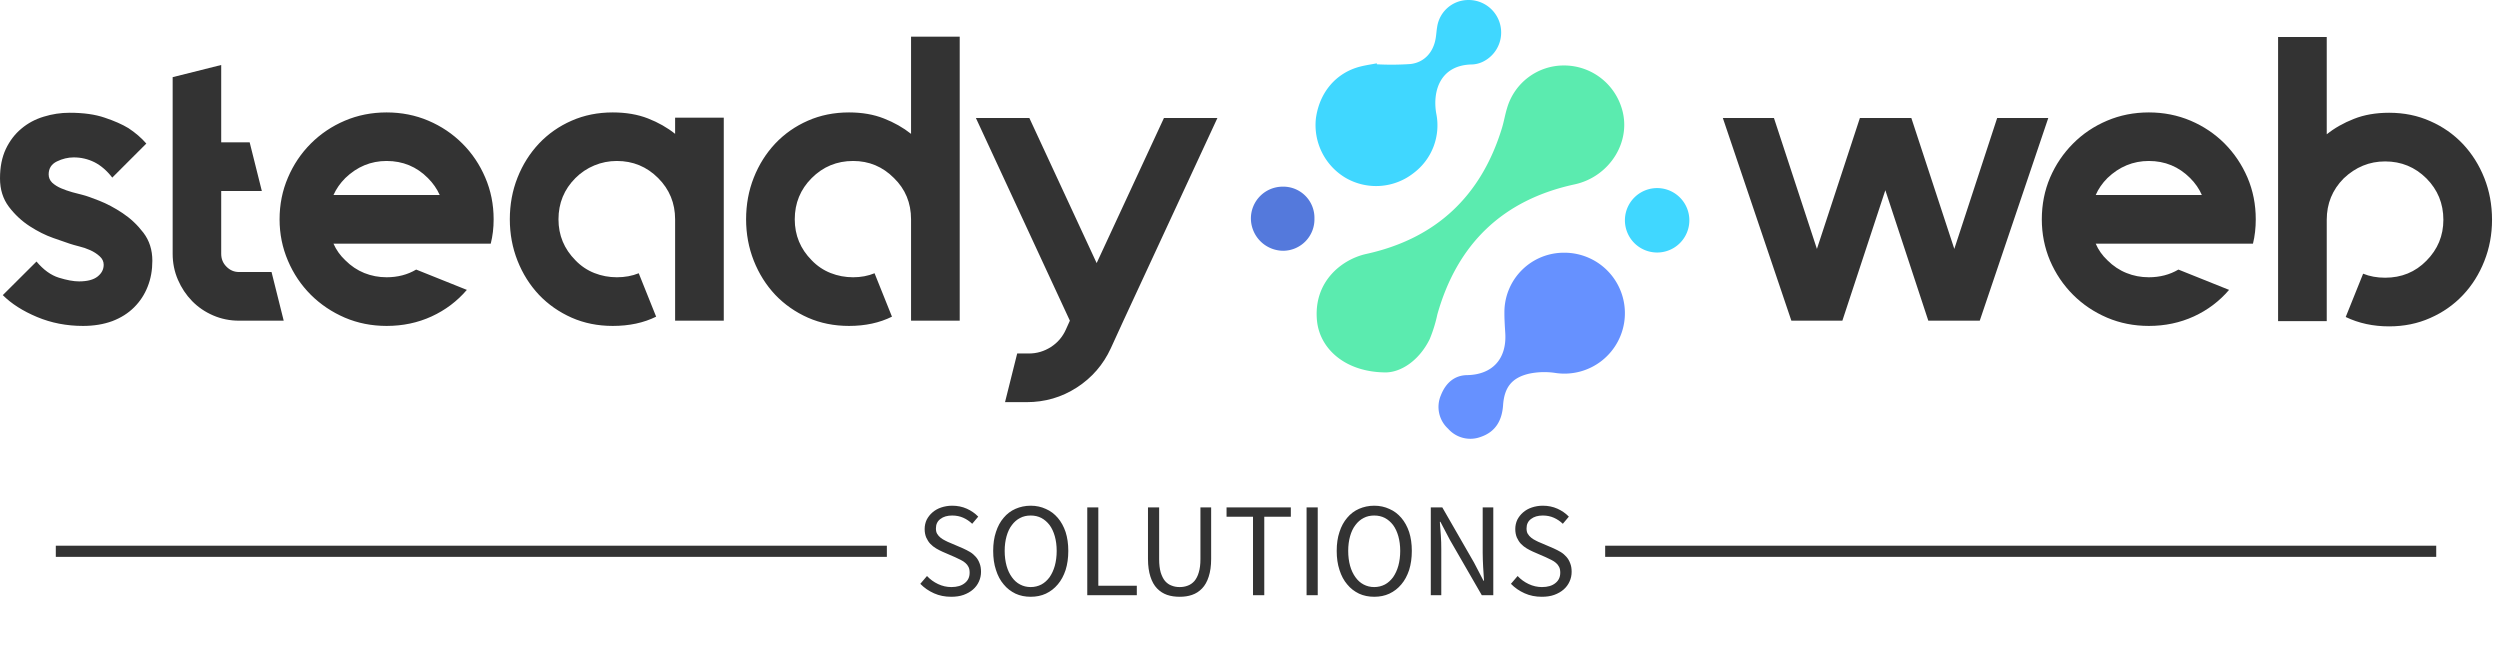 <svg data-v-0dd9719b="" version="1.0" xmlns="http://www.w3.org/2000/svg" xmlns:xlink="http://www.w3.org/1999/xlink" width="100%" height="100%" viewBox="0 0 224 58" preserveAspectRatio="xMidYMid meet" color-interpolation-filters="sRGB" style="margin: auto;">
    <rect data-v-0dd9719b="" x="0" y="0" width="100%" height="100%" fill="#ffffff" fill-opacity="0" class="background"></rect>
    <rect data-v-0dd9719b="" x="0" y="0" width="100%" height="100%" fill="url(#watermark)" fill-opacity="1" class="watermarklayer"></rect>
    <g data-v-0dd9719b="" fill="#333" class="iconblsvg-g iconsvg" transform="translate(0,0)">
        <g class="tp-name" transform="translate(0,0)">
            <g data-gra="path-name" transform="translate(0, 3.283)">
                <g transform="scale(1)">
                    <path d="M8.35-11.26L8.35-11.26Q8.79-11.15 9.8-10.75 10.82-10.35 11.89-9.64 12.96-8.93 13.76-7.88 14.56-6.83 14.56-5.37L14.56-5.37Q14.56-4.1 14.14-3.05 13.73-2 12.93-1.2 12.13-0.4 10.97 0.04 9.8 0.47 8.35 0.47L8.35 0.47Q6.14 0.47 4.23-0.33 2.32-1.13 1.16-2.29L1.16-2.29 4.18-5.3Q5.12-4.18 6.19-3.85 7.26-3.52 7.99-3.52L7.99-3.52Q9.11-3.52 9.66-3.96 10.2-4.39 10.2-5.01L10.2-5.01Q10.2-5.45 9.84-5.77 9.48-6.1 8.99-6.32 8.5-6.54 7.99-6.66 7.48-6.79 7.15-6.9L7.15-6.9Q6.72-7.04 5.68-7.41 4.65-7.77 3.58-8.46 2.51-9.15 1.71-10.2 0.91-11.26 0.91-12.75L0.91-12.75Q0.91-14.27 1.43-15.38 1.96-16.49 2.83-17.21 3.7-17.94 4.83-18.28 5.96-18.63 7.15-18.63L7.15-18.63Q9.01-18.63 10.29-18.19 11.58-17.76 12.42-17.25L12.42-17.25Q13.36-16.63 14.02-15.87L14.02-15.87 10.97-12.82Q10.24-13.76 9.37-14.2 8.5-14.63 7.52-14.63L7.52-14.63Q6.75-14.63 6.01-14.27 5.27-13.91 5.27-13.11L5.27-13.11Q5.27-12.67 5.59-12.36 5.92-12.06 6.39-11.86 6.86-11.66 7.39-11.51 7.92-11.37 8.35-11.26ZM25.24-4.36L26.33 0 22.33 0Q21.1 0 20.01-0.47 18.92-0.94 18.12-1.76 17.32-2.58 16.85-3.67 16.38-4.76 16.38-5.99L16.38-5.99 16.38-21.82 20.73-22.91 20.73-15.98 23.28-15.98 24.37-11.62 20.73-11.62 20.73-5.99Q20.73-5.3 21.21-4.83 21.68-4.36 22.33-4.36L22.33-4.36 25.24-4.36ZM44.88-6.9L40.31-6.9 30.79-6.9Q31.16-6.06 31.85-5.41L31.85-5.41Q32.61-4.65 33.55-4.27 34.5-3.89 35.55-3.89L35.55-3.89Q37.04-3.89 38.2-4.58L38.2-4.58 42.74-2.76Q41.43-1.23 39.58-0.38 37.73 0.47 35.55 0.47L35.55 0.47Q33.55 0.47 31.81-0.27 30.07-1.02 28.76-2.32 27.45-3.63 26.71-5.37 25.96-7.12 25.96-9.08L25.96-9.08Q25.96-11.08 26.71-12.82 27.45-14.56 28.76-15.87 30.07-17.18 31.81-17.92 33.55-18.66 35.55-18.66L35.55-18.66Q37.55-18.66 39.29-17.92 41.03-17.18 42.34-15.87 43.65-14.56 44.39-12.82 45.14-11.08 45.14-9.08L45.14-9.08Q45.14-7.92 44.88-6.9L44.88-6.9ZM35.55-14.31L35.55-14.31Q33.44-14.31 31.85-12.78L31.85-12.78Q31.16-12.09 30.79-11.26L30.79-11.26 40.31-11.26Q39.94-12.09 39.25-12.78L39.25-12.78Q37.73-14.31 35.55-14.31ZM61.4-18.19L65.76-18.19 65.76 0 61.4 0 61.4-9.08Q61.4-11.26 59.88-12.78L59.88-12.78Q58.35-14.31 56.18-14.31L56.18-14.31Q55.12-14.31 54.16-13.91 53.2-13.51 52.47-12.78L52.47-12.78Q50.95-11.26 50.95-9.08L50.95-9.08Q50.95-6.94 52.47-5.41L52.47-5.41Q53.2-4.65 54.16-4.27 55.12-3.89 56.18-3.89L56.18-3.89Q57.26-3.89 58.14-4.25L58.14-4.25 59.7-0.36Q58.03 0.47 55.81 0.47L55.81 0.47Q53.81 0.47 52.13-0.27 50.44-1.02 49.2-2.32 47.97-3.63 47.28-5.37 46.59-7.12 46.59-9.08L46.59-9.08Q46.59-11.08 47.28-12.82 47.97-14.56 49.2-15.87 50.44-17.18 52.13-17.92 53.81-18.66 55.81-18.66L55.81-18.66Q57.59-18.66 58.97-18.12 60.35-17.58 61.4-16.74L61.4-16.74 61.4-18.19ZM82.54-25.45L86.9-25.45 86.9 0 82.54 0 82.54-9.08Q82.54-11.29 81.01-12.78L81.01-12.78Q79.49-14.31 77.35-14.31L77.35-14.31Q75.17-14.31 73.64-12.78L73.64-12.78Q72.12-11.26 72.12-9.08L72.12-9.08Q72.12-6.94 73.64-5.41L73.64-5.41Q74.37-4.65 75.33-4.27 76.29-3.89 77.35-3.89L77.35-3.89Q78.4-3.89 79.27-4.25L79.27-4.25 80.83-0.36Q79.16 0.47 76.98 0.47L76.98 0.47Q74.98 0.47 73.3-0.27 71.61-1.02 70.37-2.32 69.14-3.63 68.45-5.37 67.76-7.12 67.76-9.08L67.76-9.08Q67.76-11.08 68.45-12.82 69.14-14.56 70.37-15.87 71.61-17.18 73.3-17.92 74.98-18.66 76.98-18.66L76.98-18.66Q78.73-18.66 80.1-18.12 81.48-17.58 82.54-16.74L82.54-16.74 82.54-25.45ZM105.2-18.16L109.99-18.16 101.57 0 100.44 2.47Q99.42 4.68 97.39 5.99 95.36 7.3 92.89 7.3L92.89 7.3 90.96 7.3 92.05 2.94 93.1 2.94Q94.16 2.94 95.07 2.36 95.97 1.78 96.41 0.8L96.41 0.8 96.77 0 88.35-18.16 93.14-18.16 99.17-5.16 105.2-18.16Z" transform="translate(-0.91, 25.45)"></path>
                </g>
            </g>
            <g transform="translate(112.08, 0)">
                <g>
                    <g class="imagesvg">
                        <g>
                            <rect fill="#333" fill-opacity="0" stroke-width="2" x="0" y="0" width="39.286" height="39.315" class="image-rect"></rect>
                            <svg x="0" y="0" width="39.286" height="39.315" filtersec="colorsb2589539129" class="image-svg-svg primary" style="overflow: visible;">
                                <svg xmlns="http://www.w3.org/2000/svg" viewBox="-0 -0.004 107.92 108.001">
                                    <title>资源 22</title>
                                    <path d="M33.28 91.66c-9.86 0-16.24-5.64-17-12.6-1-9.63 6-15.21 12.12-16.56 17.11-3.76 28.26-14.18 33.4-31 .49-1.62.76-3.3 1.26-4.91A14.54 14.54 0 0 1 77 16.11a14.84 14.84 0 0 1 14.14 10.12c2.86 8.29-2.71 17.25-11.47 19.15C62 49.2 50.81 60 45.9 77.36a34.57 34.57 0 0 1-1.9 6.13c-2.65 5.35-7.09 8.1-10.72 8.17z" fill="#5bebaf"></path>
                                    <path d="M31 15.82a68 68 0 0 0 8.33-.07c3.42-.42 5.61-2.95 6.16-6.38.15-.9.19-1.82.35-2.71A7.75 7.75 0 0 1 53.36 0a8 8 0 0 1 3.72 15.2 6.71 6.71 0 0 1-2.62.66c-7.78.11-9.79 6.41-8.85 12a14.69 14.69 0 0 1-5.56 14.73 14.94 14.94 0 0 1-16.69 1.21A15.1 15.1 0 0 1 16 29.14c.87-6.44 5-11.29 11-12.78 1.31-.33 2.66-.52 4-.78z" fill="#40d7ff"></path>
                                    <path d="M77.17 62.2A14.88 14.88 0 1 1 75 91.8a18.29 18.29 0 0 0-6.56.18c-4.24 1-6.07 3.39-6.37 7.76-.26 3.74-1.84 6.53-5.46 7.78a7.29 7.29 0 0 1-8.07-2 7.28 7.28 0 0 1-1.77-8.25c1.16-2.94 3.26-4.88 6.4-4.94 6.38-.1 9.83-4.11 9.44-10.33-.1-1.69-.22-3.39-.21-5.08A14.63 14.63 0 0 1 77.17 62.2z" fill="#6691ff"></path>
                                    <path d="M107.92 54.18a7.93 7.93 0 1 1-15.86.08 7.93 7.93 0 1 1 15.86-.08z" fill="#40d7ff"></path>
                                    <path d="M15.64 53.81A7.74 7.74 0 0 1 8 61.72a8 8 0 0 1-8-7.92 7.83 7.83 0 0 1 7.77-7.86 7.67 7.67 0 0 1 7.87 7.87z" fill="#5479dc"></path>
                                </svg>
                            </svg>
                            <!---->
                        </g>
                    </g>
                </g>
            </g>
            <g data-gra="path-name-1" fill="#333" transform="translate(154.366, 3.283)">
                <g transform="scale(1)">
                    <path d="M24.76-18.16L24.76-18.16 29.34-18.16 23.2 0 18.59 0 14.74-11.69 10.89 0 6.32 0 0.18-18.16 4.76-18.16 8.61-6.43 12.46-18.16 17.07-18.16 20.92-6.43 24.76-18.16ZM47.68-6.9L43.1-6.9 33.59-6.9Q33.95-6.06 34.64-5.41L34.64-5.41Q35.4-4.65 36.35-4.27 37.29-3.89 38.35-3.89L38.35-3.89Q39.83-3.89 41-4.58L41-4.58 45.54-2.76Q44.23-1.23 42.38-0.38 40.52 0.47 38.35 0.47L38.35 0.47Q36.35 0.47 34.61-0.27 32.86-1.02 31.56-2.32 30.25-3.63 29.5-5.37 28.76-7.12 28.76-9.08L28.76-9.08Q28.76-11.08 29.5-12.82 30.25-14.56 31.56-15.87 32.86-17.18 34.61-17.92 36.35-18.66 38.35-18.66L38.35-18.66Q40.34-18.66 42.09-17.92 43.83-17.18 45.14-15.87 46.44-14.56 47.19-12.82 47.93-11.08 47.93-9.08L47.93-9.08Q47.93-7.92 47.68-6.9L47.68-6.9ZM38.35-14.31L38.35-14.31Q36.24-14.31 34.64-12.78L34.64-12.78Q33.95-12.09 33.59-11.26L33.59-11.26 43.1-11.26Q42.74-12.09 42.05-12.78L42.05-12.78Q40.52-14.31 38.35-14.31ZM59.88-18.63L59.88-18.63Q61.88-18.63 63.56-17.88 65.25-17.14 66.49-15.83 67.72-14.52 68.41-12.78 69.1-11.04 69.1-9.04L69.1-9.04Q69.1-7.08 68.41-5.34 67.72-3.59 66.49-2.29 65.25-0.98 63.56-0.24 61.88 0.51 59.88 0.51L59.88 0.51Q57.74 0.51 55.99-0.33L55.99-0.33 57.55-4.21Q58.43-3.85 59.52-3.85L59.52-3.85Q61.73-3.85 63.22-5.37L63.22-5.37Q64.74-6.9 64.74-9.04L64.74-9.04Q64.74-11.22 63.22-12.75L63.22-12.75Q61.69-14.27 59.52-14.27L59.52-14.27Q57.41-14.27 55.81-12.75L55.81-12.75Q54.29-11.22 54.29-9.04L54.29-9.04 54.29-1.42 54.29 0.04 49.93 0.04 49.93-25.42 54.29-25.42 54.29-16.7Q55.34-17.54 56.72-18.08 58.1-18.63 59.88-18.63Z" transform="translate(-0.18, 25.45)"></path>
                </g>
            </g>
        </g>
        <g data-gra="path-slogan" fill-rule="" class="tp-slogan iconsvg-slogansvg" fill="#333" transform="translate(5,45.315)">
            <rect x="0" height="1" y="3.58" width="74.463"></rect>
            <rect height="1" y="3.58" width="74.463" x="138.823"></rect>
            <g transform="translate(77.463,0)">
                <g transform="scale(1)">
                    <path d="M1.10-1.72L0.50-1.02C0.85-0.66 1.26-0.38 1.73-0.17C2.20 0.04 2.71 0.14 3.26 0.14C3.68 0.14 4.05 0.09 4.38-0.03C4.71-0.15 4.99-0.31 5.22-0.51C5.45-0.71 5.63-0.95 5.75-1.22C5.88-1.50 5.94-1.79 5.94-2.10C5.94-2.39 5.90-2.64 5.81-2.86C5.73-3.08 5.62-3.27 5.47-3.44C5.33-3.60 5.16-3.75 4.96-3.87C4.76-3.99 4.54-4.10 4.32-4.20L3.20-4.68C3.04-4.74 2.89-4.81 2.74-4.89C2.58-4.97 2.44-5.05 2.32-5.15C2.19-5.25 2.09-5.37 2.01-5.50C1.93-5.63 1.90-5.80 1.90-5.99C1.90-6.35 2.03-6.63 2.30-6.83C2.57-7.04 2.92-7.14 3.36-7.14C3.73-7.14 4.06-7.07 4.35-6.94C4.64-6.81 4.91-6.63 5.15-6.40L5.69-7.04C5.41-7.33 5.07-7.57 4.67-7.75C4.27-7.93 3.83-8.02 3.36-8.02C3-8.02 2.67-7.96 2.37-7.86C2.07-7.76 1.81-7.61 1.59-7.42C1.37-7.23 1.20-7.01 1.07-6.76C0.95-6.50 0.89-6.22 0.89-5.93C0.89-5.64 0.94-5.39 1.03-5.17C1.13-4.95 1.25-4.76 1.40-4.60C1.56-4.44 1.73-4.30 1.92-4.19C2.11-4.08 2.30-3.98 2.48-3.90L3.61-3.41C3.80-3.32 3.97-3.24 4.13-3.16C4.29-3.08 4.43-2.99 4.54-2.89C4.66-2.79 4.75-2.67 4.82-2.53C4.89-2.39 4.92-2.22 4.92-2.02C4.92-1.63 4.78-1.32 4.49-1.09C4.20-0.85 3.80-0.73 3.28-0.73C2.87-0.73 2.47-0.82 2.09-1.00C1.71-1.18 1.38-1.42 1.10-1.72ZM10.39 0.14C10.89 0.14 11.34 0.05 11.75-0.14C12.17-0.34 12.52-0.61 12.82-0.97C13.12-1.32 13.35-1.75 13.52-2.26C13.68-2.77 13.76-3.34 13.76-3.97C13.76-4.60 13.68-5.16 13.52-5.66C13.35-6.16 13.12-6.58 12.82-6.93C12.52-7.28 12.17-7.55 11.75-7.73C11.34-7.92 10.89-8.02 10.39-8.02C9.90-8.02 9.44-7.92 9.03-7.74C8.62-7.56 8.26-7.29 7.97-6.94C7.67-6.59 7.44-6.17 7.28-5.67C7.11-5.17 7.03-4.60 7.03-3.97C7.03-3.34 7.11-2.77 7.28-2.26C7.44-1.75 7.67-1.32 7.97-0.97C8.26-0.61 8.62-0.34 9.03-0.14C9.44 0.05 9.90 0.14 10.39 0.14ZM10.39-0.73C10.04-0.73 9.72-0.81 9.44-0.96C9.15-1.11 8.91-1.33 8.71-1.61C8.50-1.90 8.34-2.24 8.23-2.63C8.12-3.03 8.06-3.48 8.06-3.97C8.06-4.46 8.12-4.90 8.23-5.29C8.34-5.68 8.50-6.02 8.71-6.29C8.91-6.56 9.15-6.77 9.44-6.92C9.72-7.07 10.04-7.14 10.39-7.14C10.74-7.14 11.06-7.07 11.35-6.92C11.63-6.77 11.87-6.56 12.08-6.29C12.28-6.02 12.44-5.68 12.55-5.29C12.66-4.90 12.72-4.46 12.72-3.97C12.72-3.48 12.66-3.03 12.55-2.63C12.44-2.24 12.28-1.90 12.08-1.61C11.87-1.33 11.63-1.11 11.35-0.96C11.06-0.81 10.74-0.73 10.39-0.73ZM15.46-7.87L15.46 0L19.90 0L19.90-0.85L16.45-0.85L16.45-7.87ZM20.90-7.87L20.90-3.25C20.90-2.62 20.98-2.09 21.12-1.66C21.26-1.22 21.46-0.87 21.71-0.61C21.97-0.34 22.27-0.15 22.61-0.03C22.96 0.09 23.34 0.14 23.74 0.14C24.14 0.14 24.51 0.09 24.85-0.03C25.20-0.15 25.49-0.34 25.75-0.61C26.00-0.87 26.20-1.22 26.34-1.66C26.48-2.09 26.56-2.62 26.56-3.25L26.56-7.87L25.60-7.87L25.60-3.23C25.60-2.76 25.55-2.36 25.45-2.04C25.36-1.72 25.22-1.46 25.06-1.27C24.89-1.08 24.69-0.94 24.47-0.86C24.24-0.77 24.00-0.73 23.74-0.73C23.48-0.73 23.24-0.77 23.02-0.86C22.79-0.94 22.60-1.08 22.43-1.27C22.27-1.46 22.14-1.72 22.04-2.04C21.95-2.36 21.90-2.76 21.90-3.23L21.90-7.87ZM30.31-7.03L30.31 0L31.32 0L31.32-7.03L33.70-7.03L33.70-7.87L27.94-7.87L27.94-7.03ZM35.11-7.87L35.11 0L36.11 0L36.11-7.87ZM41.17 0.14C41.67 0.14 42.12 0.05 42.53-0.14C42.95-0.34 43.30-0.61 43.60-0.97C43.90-1.32 44.13-1.75 44.30-2.26C44.46-2.77 44.54-3.34 44.54-3.97C44.54-4.60 44.46-5.16 44.30-5.66C44.13-6.16 43.90-6.58 43.60-6.93C43.30-7.28 42.95-7.55 42.53-7.73C42.12-7.92 41.67-8.02 41.17-8.02C40.68-8.02 40.22-7.92 39.81-7.74C39.40-7.56 39.04-7.29 38.75-6.94C38.45-6.59 38.22-6.17 38.06-5.67C37.89-5.17 37.81-4.60 37.81-3.97C37.81-3.34 37.89-2.77 38.06-2.26C38.22-1.75 38.45-1.32 38.75-0.97C39.04-0.61 39.40-0.34 39.81-0.14C40.22 0.05 40.68 0.14 41.17 0.14ZM41.17-0.73C40.82-0.73 40.50-0.81 40.22-0.96C39.93-1.11 39.69-1.33 39.49-1.61C39.28-1.90 39.12-2.24 39.01-2.63C38.90-3.03 38.84-3.48 38.84-3.97C38.84-4.46 38.90-4.90 39.01-5.29C39.12-5.68 39.28-6.02 39.49-6.29C39.69-6.56 39.93-6.77 40.22-6.92C40.50-7.07 40.82-7.14 41.17-7.14C41.52-7.14 41.84-7.07 42.13-6.92C42.41-6.77 42.65-6.56 42.86-6.29C43.06-6.02 43.22-5.68 43.33-5.29C43.44-4.90 43.50-4.46 43.50-3.97C43.50-3.48 43.44-3.03 43.33-2.63C43.22-2.24 43.06-1.90 42.86-1.61C42.65-1.33 42.41-1.11 42.13-0.96C41.84-0.81 41.52-0.73 41.17-0.73ZM46.24-7.87L46.24 0L47.18 0L47.18-4.12C47.18-4.53 47.17-4.95 47.14-5.36C47.11-5.77 47.08-6.18 47.05-6.58L47.10-6.58L47.95-4.96L50.81 0L51.84 0L51.84-7.87L50.89-7.87L50.89-3.80C50.89-3.39 50.91-2.97 50.93-2.54C50.96-2.11 50.99-1.70 51.01-1.30L50.96-1.30L50.11-2.93L47.27-7.87ZM54.02-1.72L53.42-1.02C53.77-0.66 54.18-0.38 54.65-0.17C55.12 0.04 55.63 0.14 56.18 0.14C56.60 0.14 56.97 0.09 57.30-0.03C57.63-0.15 57.91-0.31 58.14-0.51C58.37-0.71 58.55-0.95 58.67-1.22C58.80-1.50 58.86-1.79 58.86-2.10C58.86-2.39 58.82-2.64 58.73-2.86C58.65-3.08 58.54-3.27 58.39-3.44C58.25-3.60 58.08-3.75 57.88-3.87C57.68-3.99 57.46-4.10 57.24-4.20L56.12-4.68C55.96-4.74 55.81-4.81 55.66-4.89C55.50-4.97 55.36-5.05 55.24-5.15C55.11-5.25 55.01-5.37 54.93-5.50C54.85-5.63 54.82-5.80 54.82-5.99C54.82-6.35 54.95-6.63 55.22-6.83C55.49-7.04 55.84-7.14 56.28-7.14C56.65-7.14 56.98-7.07 57.27-6.94C57.56-6.81 57.83-6.63 58.07-6.40L58.61-7.04C58.33-7.33 57.99-7.57 57.59-7.75C57.19-7.93 56.75-8.02 56.28-8.02C55.92-8.02 55.59-7.96 55.29-7.86C54.99-7.76 54.73-7.61 54.51-7.42C54.29-7.23 54.12-7.01 53.99-6.76C53.87-6.50 53.81-6.22 53.81-5.93C53.81-5.64 53.86-5.39 53.95-5.17C54.05-4.95 54.17-4.76 54.32-4.60C54.48-4.44 54.65-4.30 54.84-4.19C55.03-4.08 55.22-3.98 55.40-3.90L56.53-3.41C56.72-3.32 56.89-3.24 57.05-3.16C57.21-3.08 57.35-2.99 57.46-2.89C57.58-2.79 57.67-2.67 57.74-2.53C57.81-2.39 57.84-2.22 57.84-2.02C57.84-1.63 57.70-1.32 57.41-1.09C57.12-0.85 56.72-0.73 56.20-0.73C55.79-0.73 55.39-0.82 55.01-1.00C54.63-1.18 54.30-1.42 54.02-1.72Z" transform="translate(-0.504, 8.016)"></path>
                </g>
            </g>
        </g>
    </g>
    <defs v-gra="od"></defs>
</svg>